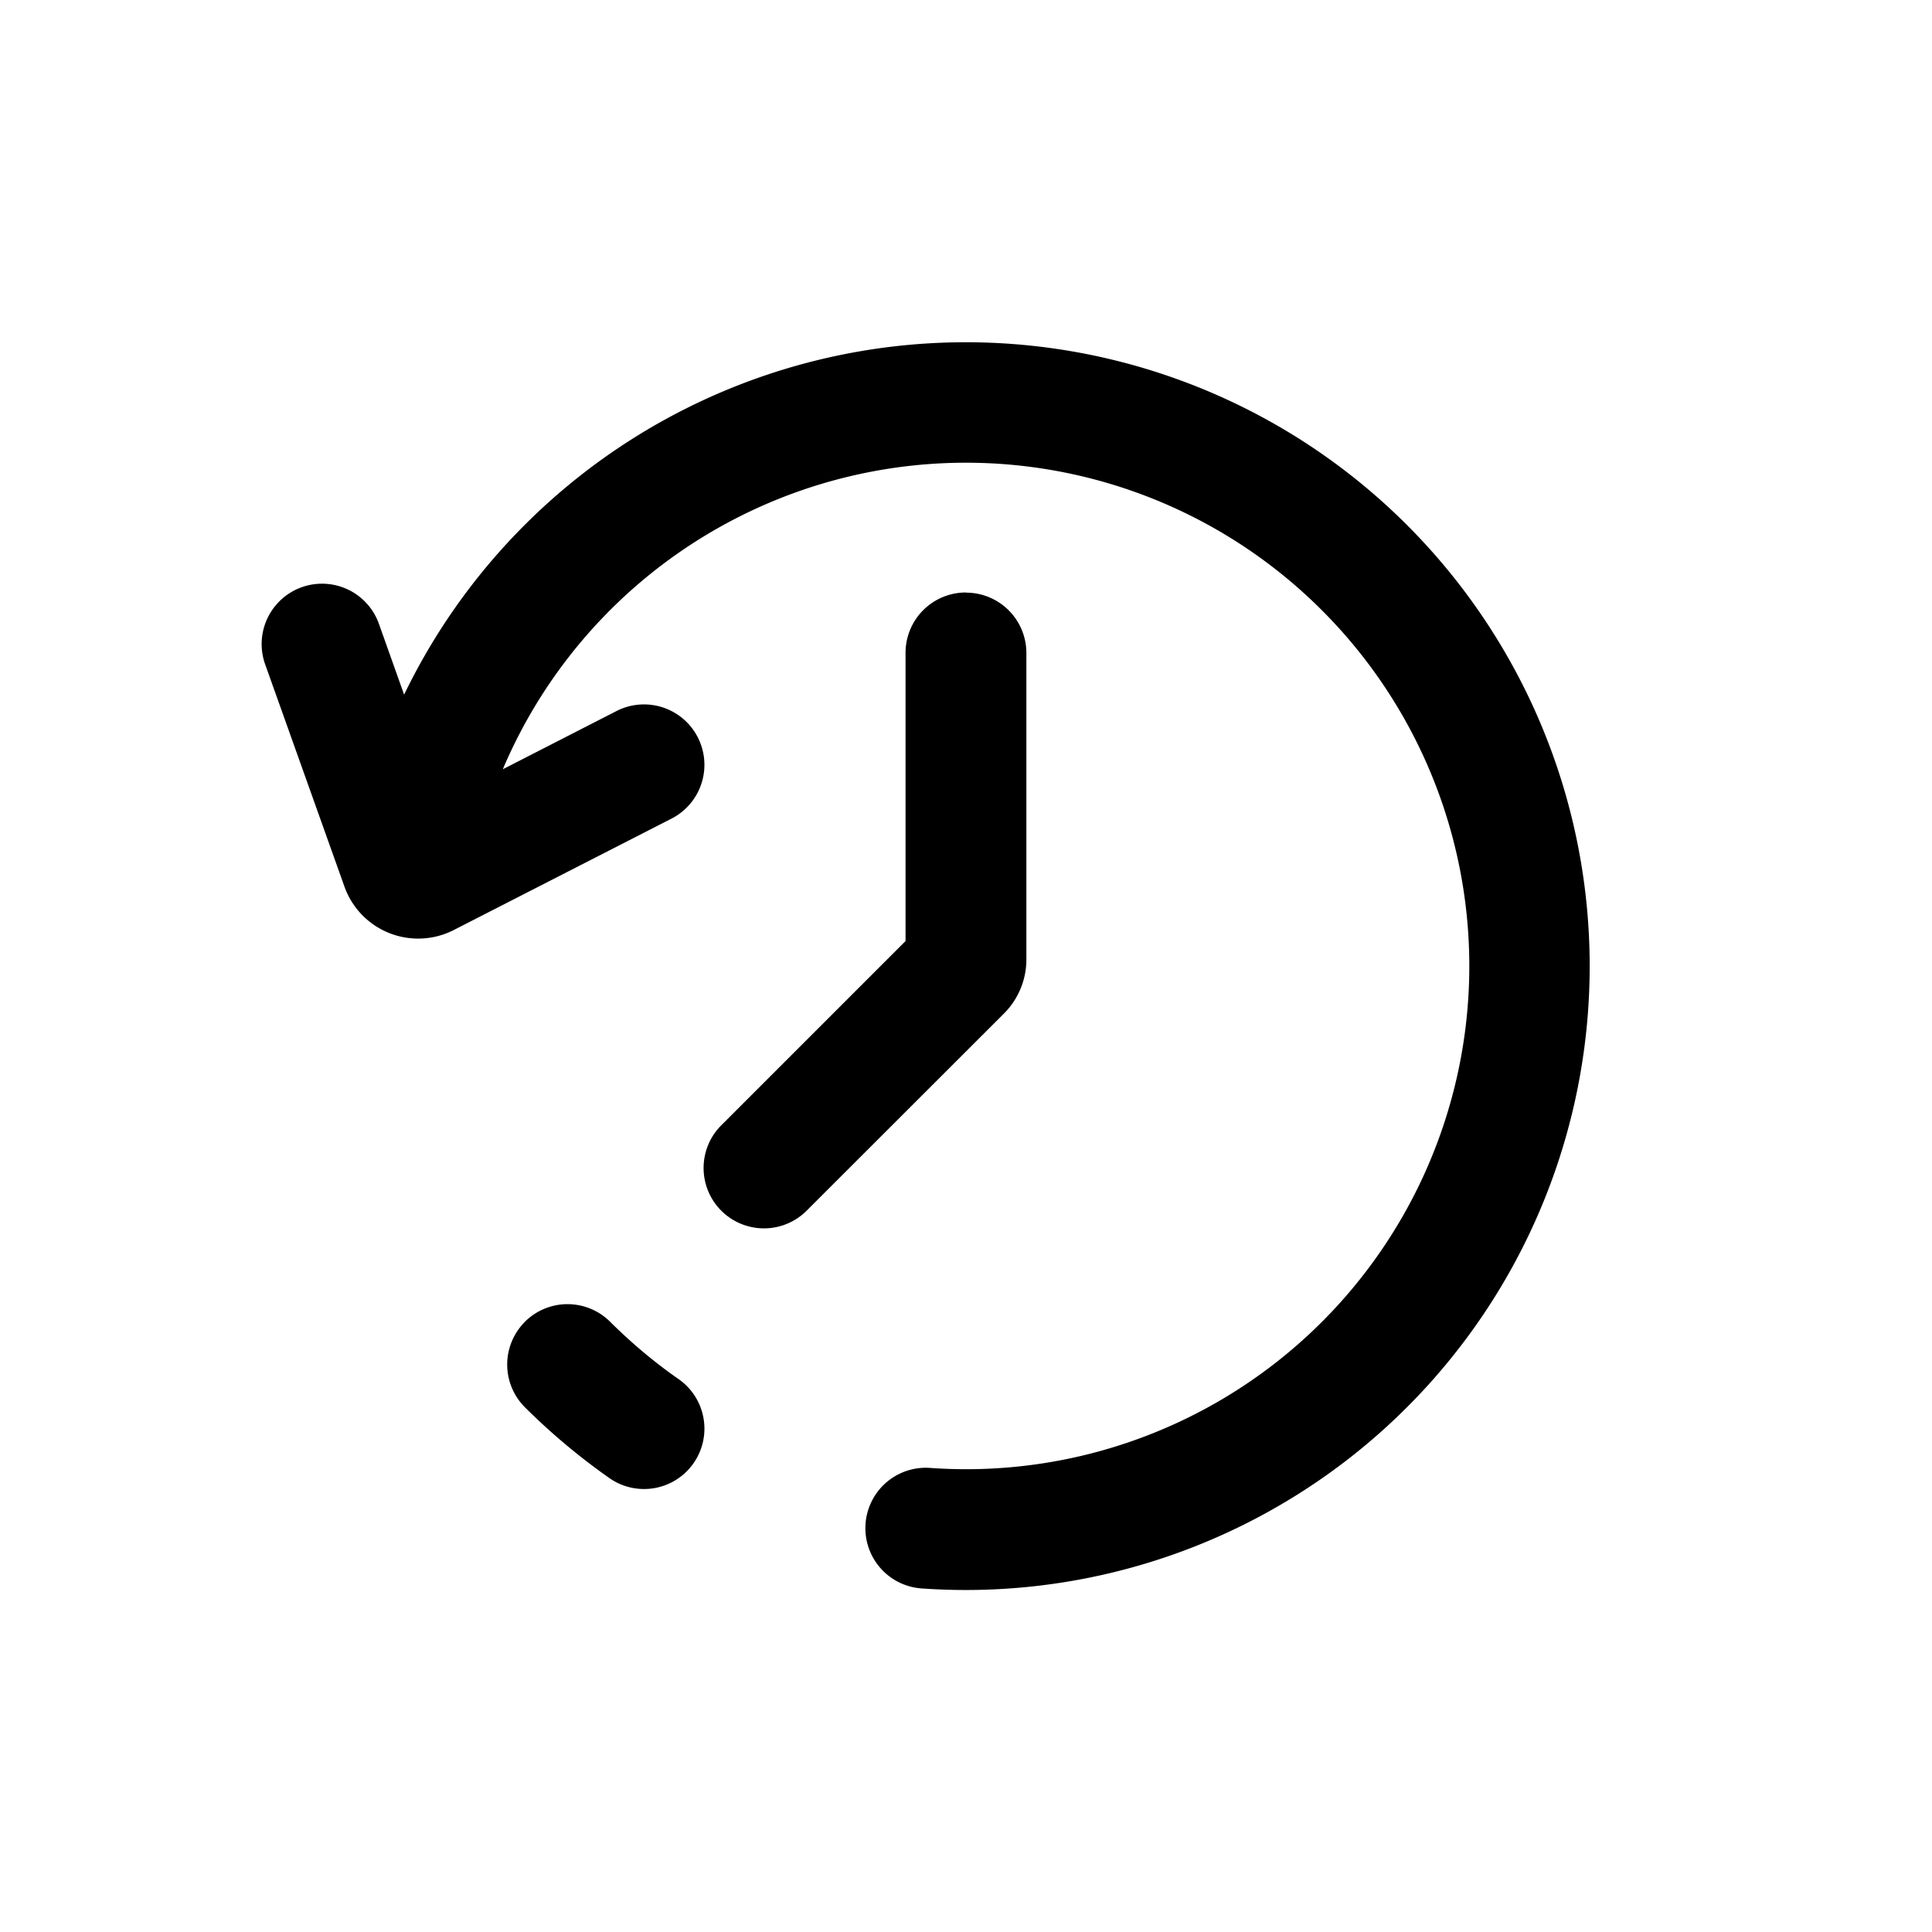<svg xmlns="http://www.w3.org/2000/svg" xmlns:xlink="http://www.w3.org/1999/xlink" width="24" height="24" viewBox="0 0 24 24"><path fill="currentColor" fill-rule="evenodd" d="M16.42 7.58A6.25 6.25 0 0 0 6.246 9.556l1.412-.723a.75.75 0 1 1 .684 1.336l-2.705 1.384a.972.972 0 0 1-1.358-.539l-.985-2.761a.75.75 0 1 1 1.413-.504l.313.88a7.75 7.75 0 1 1 6.427 11.103a.75.75 0 1 1 .107-1.497A6.25 6.25 0 0 0 16.42 7.58M12 7.362a.75.75 0 0 1 .75.75v3.808c0 .25-.1.491-.276.668L10.03 15.03a.75.75 0 1 1-1.061-1.06l2.28-2.28V8.11a.75.75 0 0 1 .75-.75M6.52 16.42a.75.75 0 0 1 1.06 0q.402.4.85.712a.75.75 0 1 1-.859 1.23a8 8 0 0 1-1.05-.88a.75.75 0 0 1 0-1.062" clip-rule="evenodd"/></svg>